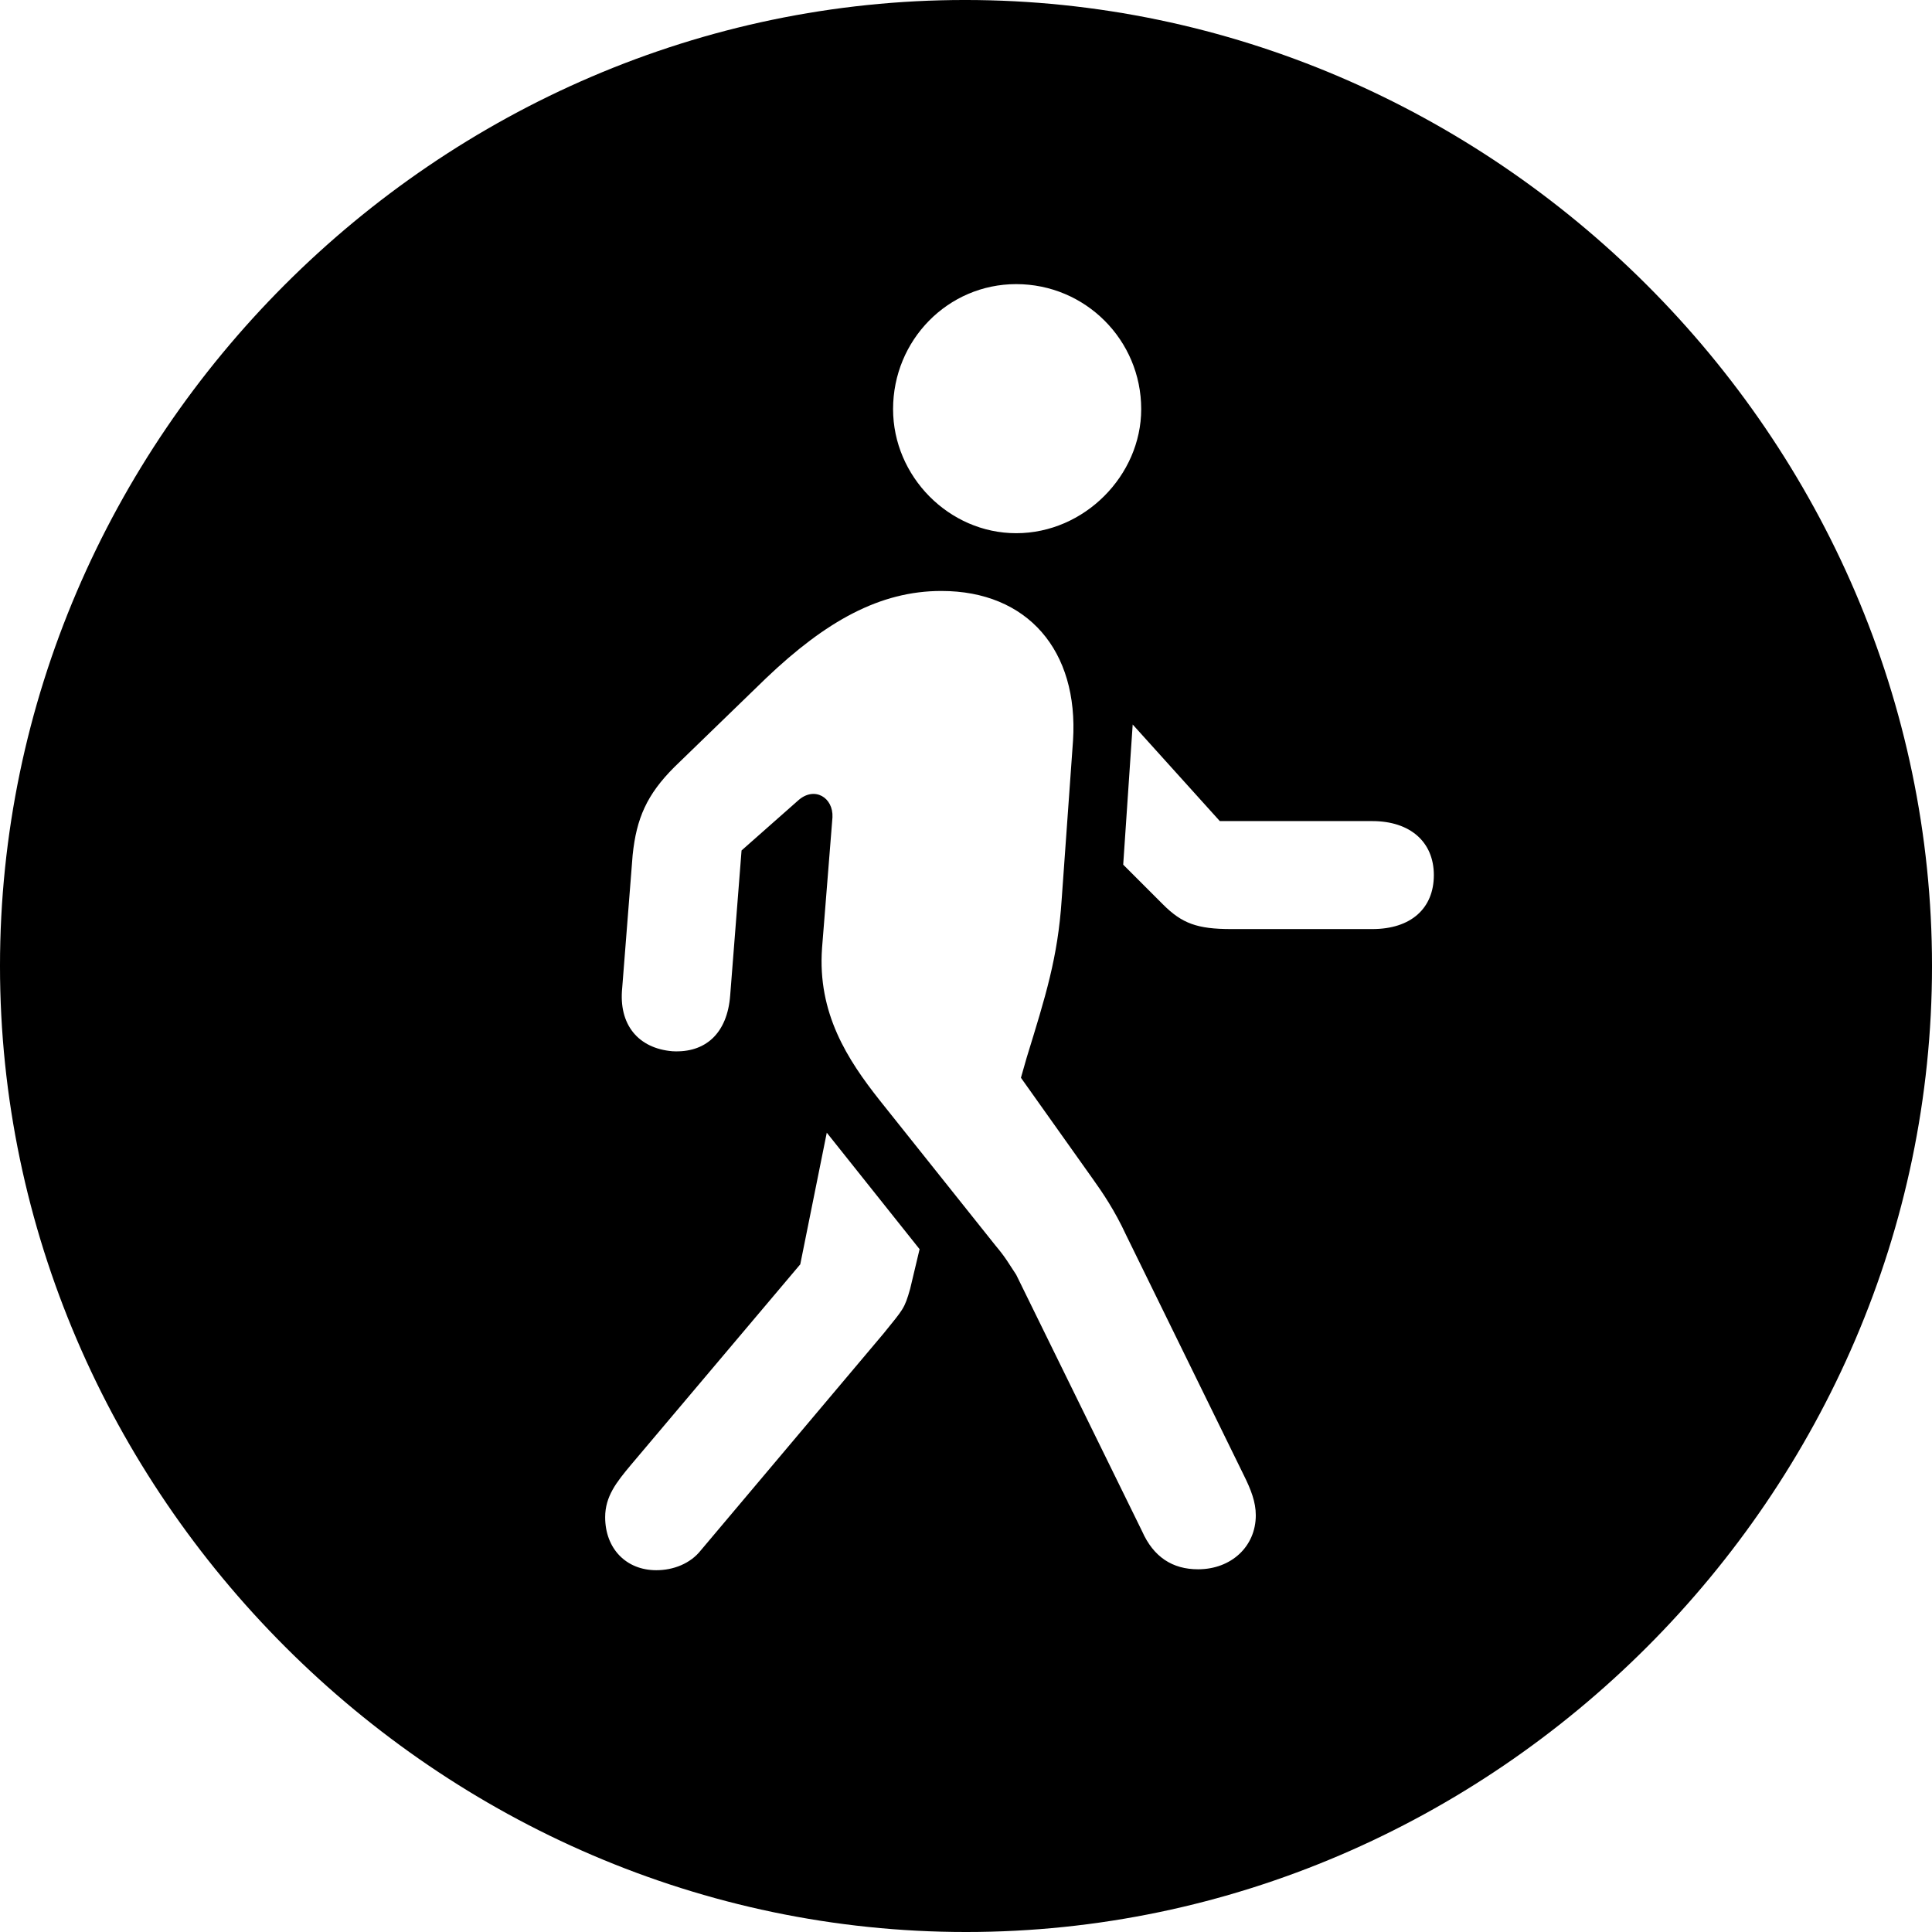 <?xml version="1.0" encoding="UTF-8" standalone="no"?>
<svg xmlns="http://www.w3.org/2000/svg"
     width="996.094" height="996.094"
     viewBox="0 0 996.094 996.094"
     fill="currentColor">
  <path d="M498.048 996.096C770.508 996.096 996.098 770.016 996.098 498.046C996.098 225.586 770.018 -0.004 497.558 -0.004C225.588 -0.004 -0.002 225.586 -0.002 498.046C-0.002 770.016 226.078 996.096 498.048 996.096ZM523.928 274.906C489.258 274.906 460.448 245.606 460.448 210.936C460.448 175.296 488.768 146.486 523.928 146.486C559.568 146.486 588.378 175.296 588.378 210.936C588.378 245.116 559.078 274.906 523.928 274.906ZM617.678 809.086C604.488 809.086 594.728 802.736 588.868 789.546L523.928 657.226C520.018 651.366 518.558 648.436 513.188 642.086L453.618 567.386C437.008 546.386 421.388 522.456 423.828 488.766L429.198 421.386C429.688 411.136 419.918 405.276 411.618 412.596L382.328 438.476L376.468 513.186C374.998 532.716 363.768 542.966 346.678 541.996C329.098 540.526 318.848 528.316 320.798 509.276L326.168 440.916C328.128 421.876 333.498 409.666 347.658 395.506L395.018 349.606C425.778 320.316 453.618 304.686 485.348 304.686C529.788 304.686 556.148 335.446 553.228 381.836L547.368 463.866C545.408 493.656 539.058 513.676 529.298 545.406L526.368 555.666L563.478 607.906C568.358 614.746 574.708 624.026 580.568 636.716L641.118 760.256C645.018 768.066 647.458 774.416 647.458 781.246C647.458 797.366 634.768 809.086 617.678 809.086ZM634.768 479.006C617.188 479.006 609.378 476.076 599.608 466.306L579.098 445.796L583.988 373.536L628.908 423.336H707.518C727.048 423.336 739.258 434.086 739.258 451.176C739.258 468.266 727.538 479.006 707.518 479.006ZM338.378 809.566C322.758 809.566 312.008 798.336 312.008 782.226C312.008 771.486 317.868 764.156 325.198 755.376L412.598 651.856L426.268 583.986L474.118 644.046L469.238 664.546C466.308 674.806 465.818 674.806 455.568 687.496L361.328 799.316C355.958 806.156 347.168 809.566 338.378 809.566Z"/>
</svg>